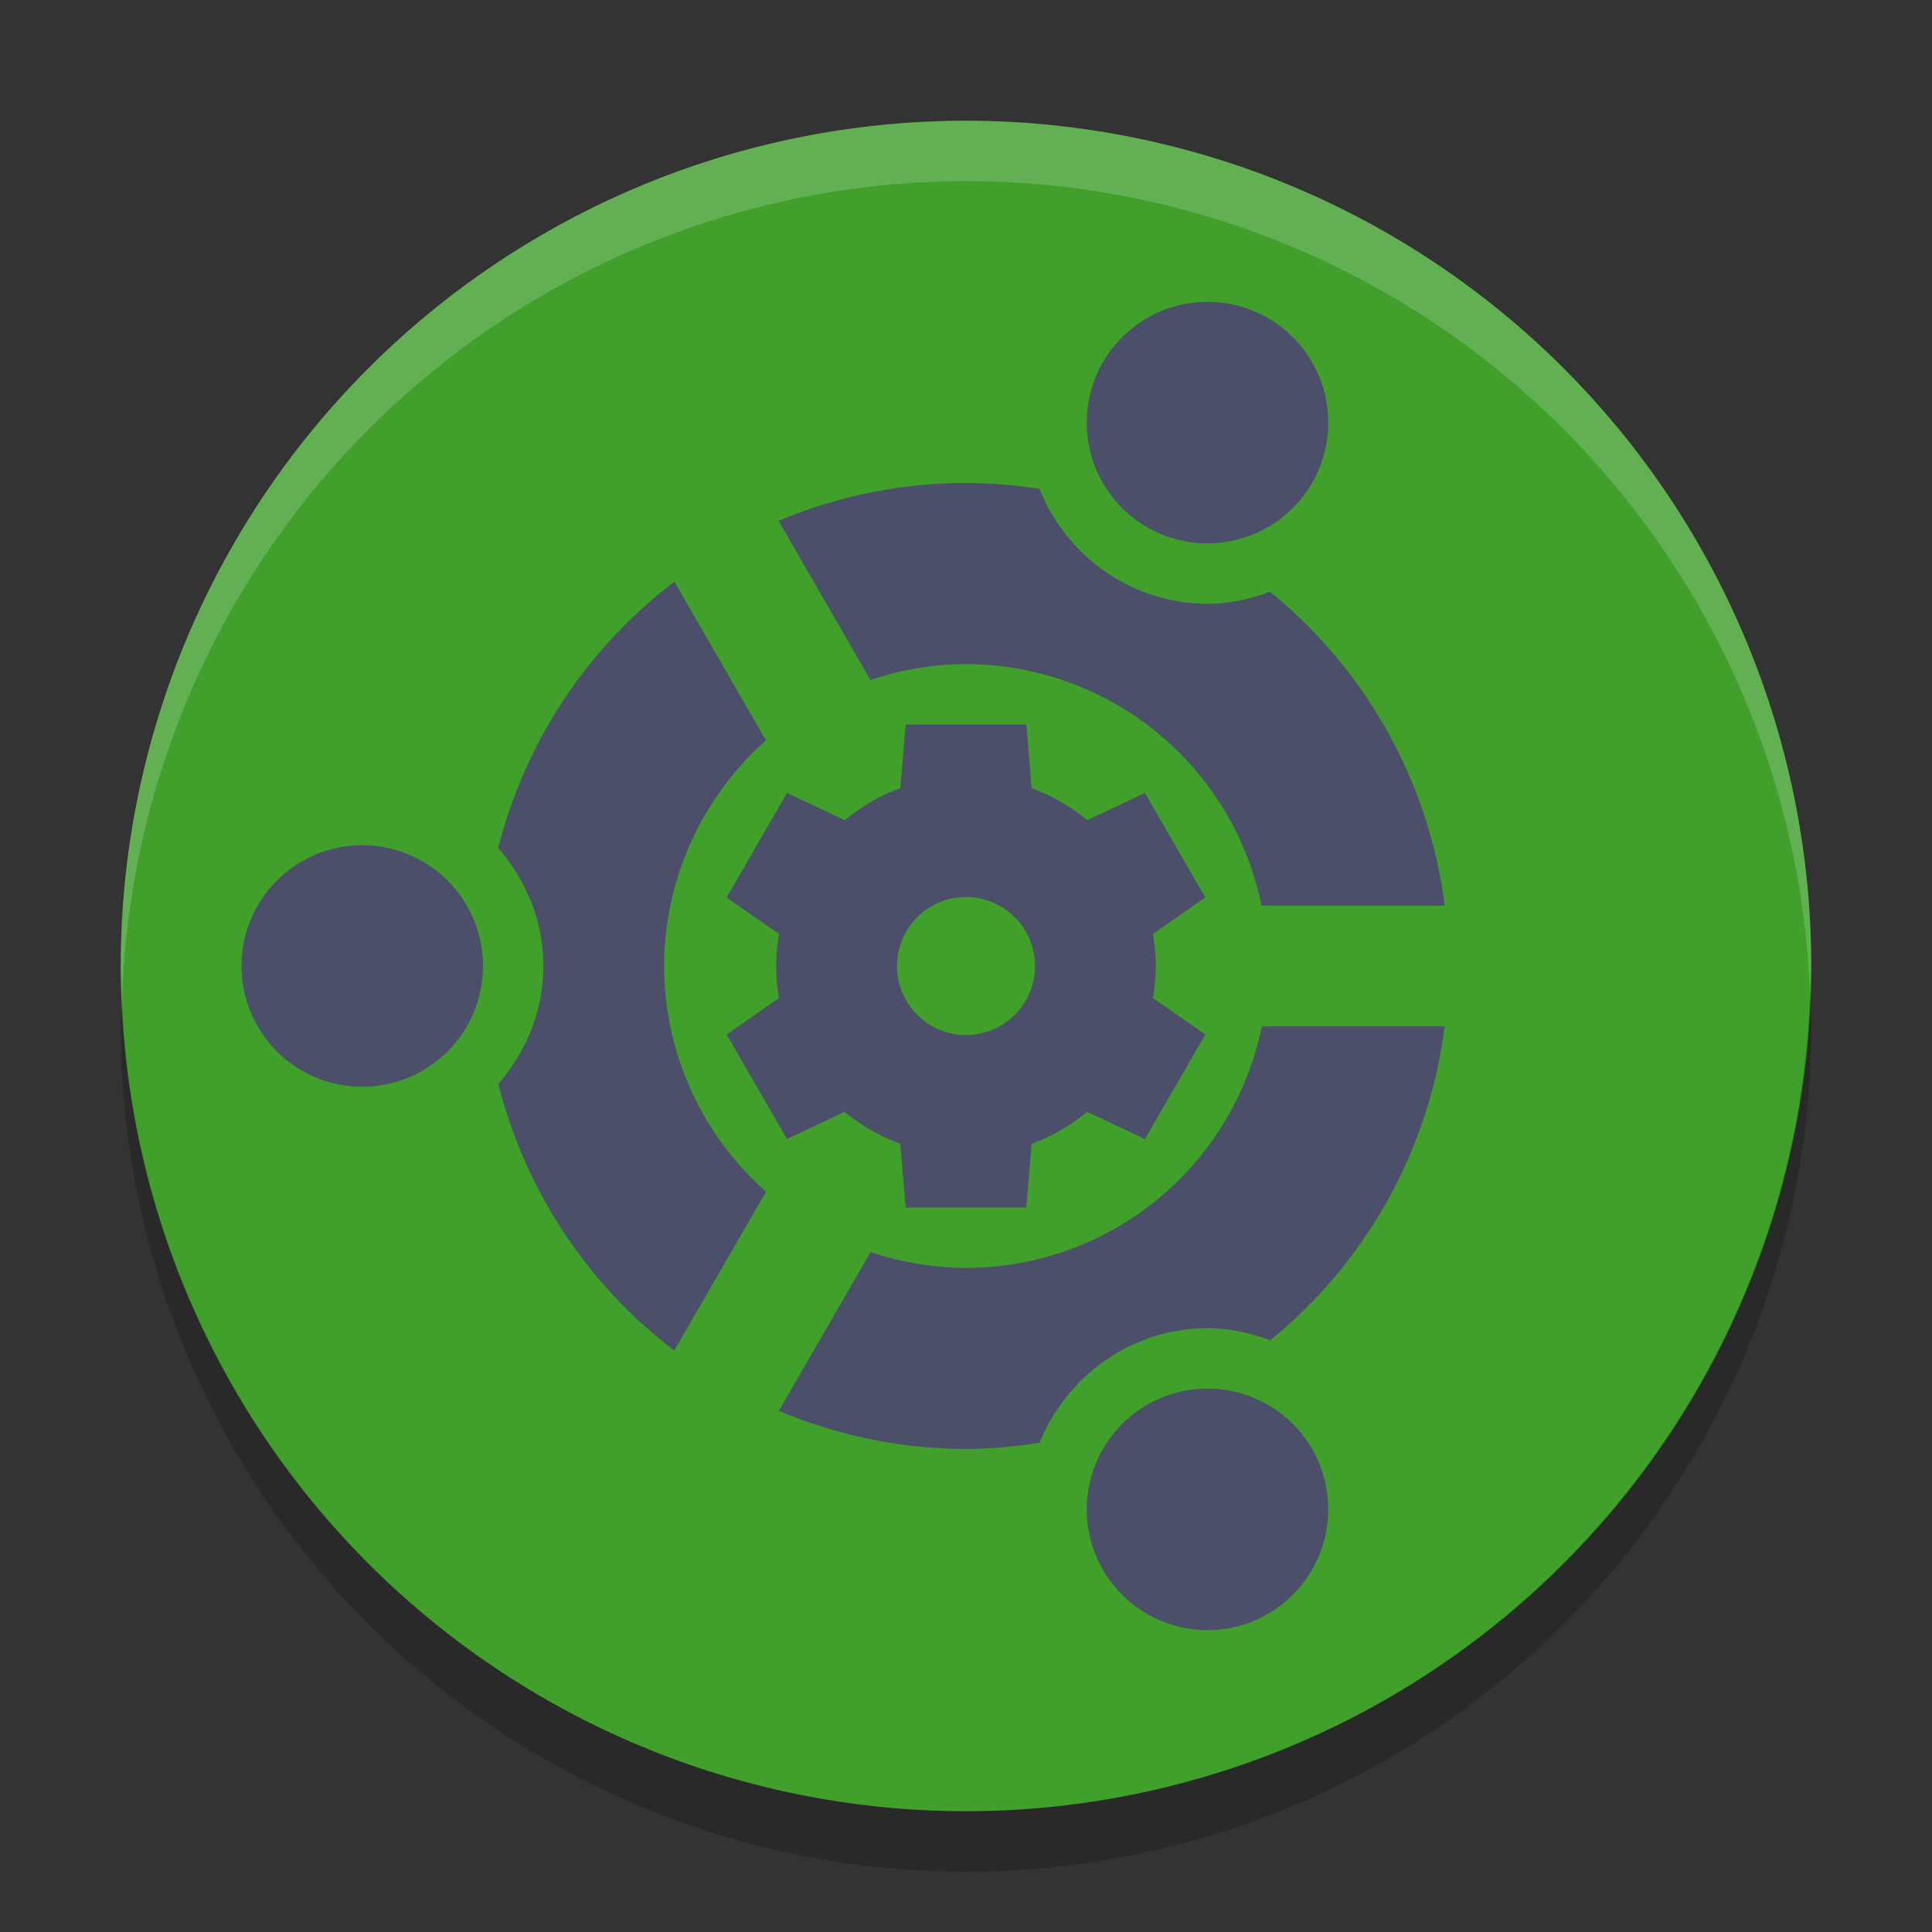 <svg xmlns="http://www.w3.org/2000/svg" width="32" height="32" version="1.1">
 <rect width="100%" height="100%" fill="#333333" stroke="none"/>
 <path fill="#40a02b" d="m30 16a14 14 0 0 1 -14 14 14 14 0 0 1 -14 -14 14 14 0 0 1 14 -14 14 14 0 0 1 14 14z"/>
 <path opacity=".2" d="m29.979 16.414a14 14 0 0 1 -13.979 13.586 14 14 0 0 1 -13.978 -13.414 14 14 0 0 0 -0.022 0.414 14 14 0 0 0 14 14 14 14 0 0 0 14 -14 14 14 0 0 0 -0.021 -0.586z"/>
 <path fill="#4c4f69" d="m23.93 15a8 8 0 0 0 -2.895 -5.199c-0.325 0.122-0.67 0.199-1.035 0.199-1.258 0-2.34-0.794-2.783-1.902a8 8 0 0 0 -1.217 -0.098 8 8 0 0 0 -3.104 0.627l1.522 2.637a5 5 0 0 1 1.582 -0.264 5 5 0 0 1 4.894 4h3.035zm-0.002 2h-3.029a5 5 0 0 1 -4.898 4 5 5 0 0 1 -1.582 -0.262l-1.518 2.629a8 8 0 0 0 3.099 0.633 8 8 0 0 0 1.221 -0.105c0.444-1.104 1.524-1.895 2.779-1.895 0.366 0 0.713 0.077 1.039 0.199a8 8 0 0 0 2.889 -5.199zm-1.928-10a2 2 0 0 0 -2 -2 2 2 0 0 0 -2 2 2 2 0 0 0 2 2 2 2 0 0 0 2 -2zm0 18a2 2 0 0 0 -2 -2 2 2 0 0 0 -2 2 2 2 0 0 0 2 2 2 2 0 0 0 2 -2zm-9.312-12.736-1.518-2.629a8 8 0 0 0 -2.918 4.412c0.459 0.528 0.748 1.206 0.748 1.953 0 0.746-0.288 1.424-0.746 1.951a8 8 0 0 0 2.914 4.418l1.52-2.631a5 5 0 0 1 -1.688 -3.738 5 5 0 0 1 1.688 -3.736zm-4.688 3.736a2 2 0 0 0 -2 -2 2 2 0 0 0 -2 2 2 2 0 0 0 2 2 2 2 0 0 0 2 -2z"/>
 <path fill="#4c4f69" d="m15 12-0.088 1.054a3.143 3.143 0 0 0 -0.919 0.531l-0.958-0.451-1 1.732 0.869 0.604a3.143 3.143 0 0 0 -0.048 0.53 3.143 3.143 0 0 0 0.046 0.532l-0.867 0.602 1 1.732 0.955-0.45a3.143 3.143 0 0 0 0.921 0.528l0.088 1.056h2l0.088-1.054a3.143 3.143 0 0 0 0.919 -0.531l0.958 0.451 1-1.732-0.869-0.604a3.143 3.143 0 0 0 0.048 -0.53 3.143 3.143 0 0 0 -0.046 -0.532l0.867-0.602-1-1.732-0.955 0.45a3.143 3.143 0 0 0 -0.921 -0.528l-0.088-1.056h-2zm1 2.857a1.143 1.143 0 0 1 1.143 1.143 1.143 1.143 0 0 1 -1.143 1.143 1.143 1.143 0 0 1 -1.143 -1.143 1.143 1.143 0 0 1 1.143 -1.143z"/>
 <path fill="#eff1f5" opacity=".2" d="m16 2a14 14 0 0 0 -14 14 14 14 0 0 0 0.021 0.586 14 14 0 0 1 13.978 -13.586 14 14 0 0 1 13.979 13.414 14 14 0 0 0 0.021 -0.414 14 14 0 0 0 -14 -14z"/>
</svg>
